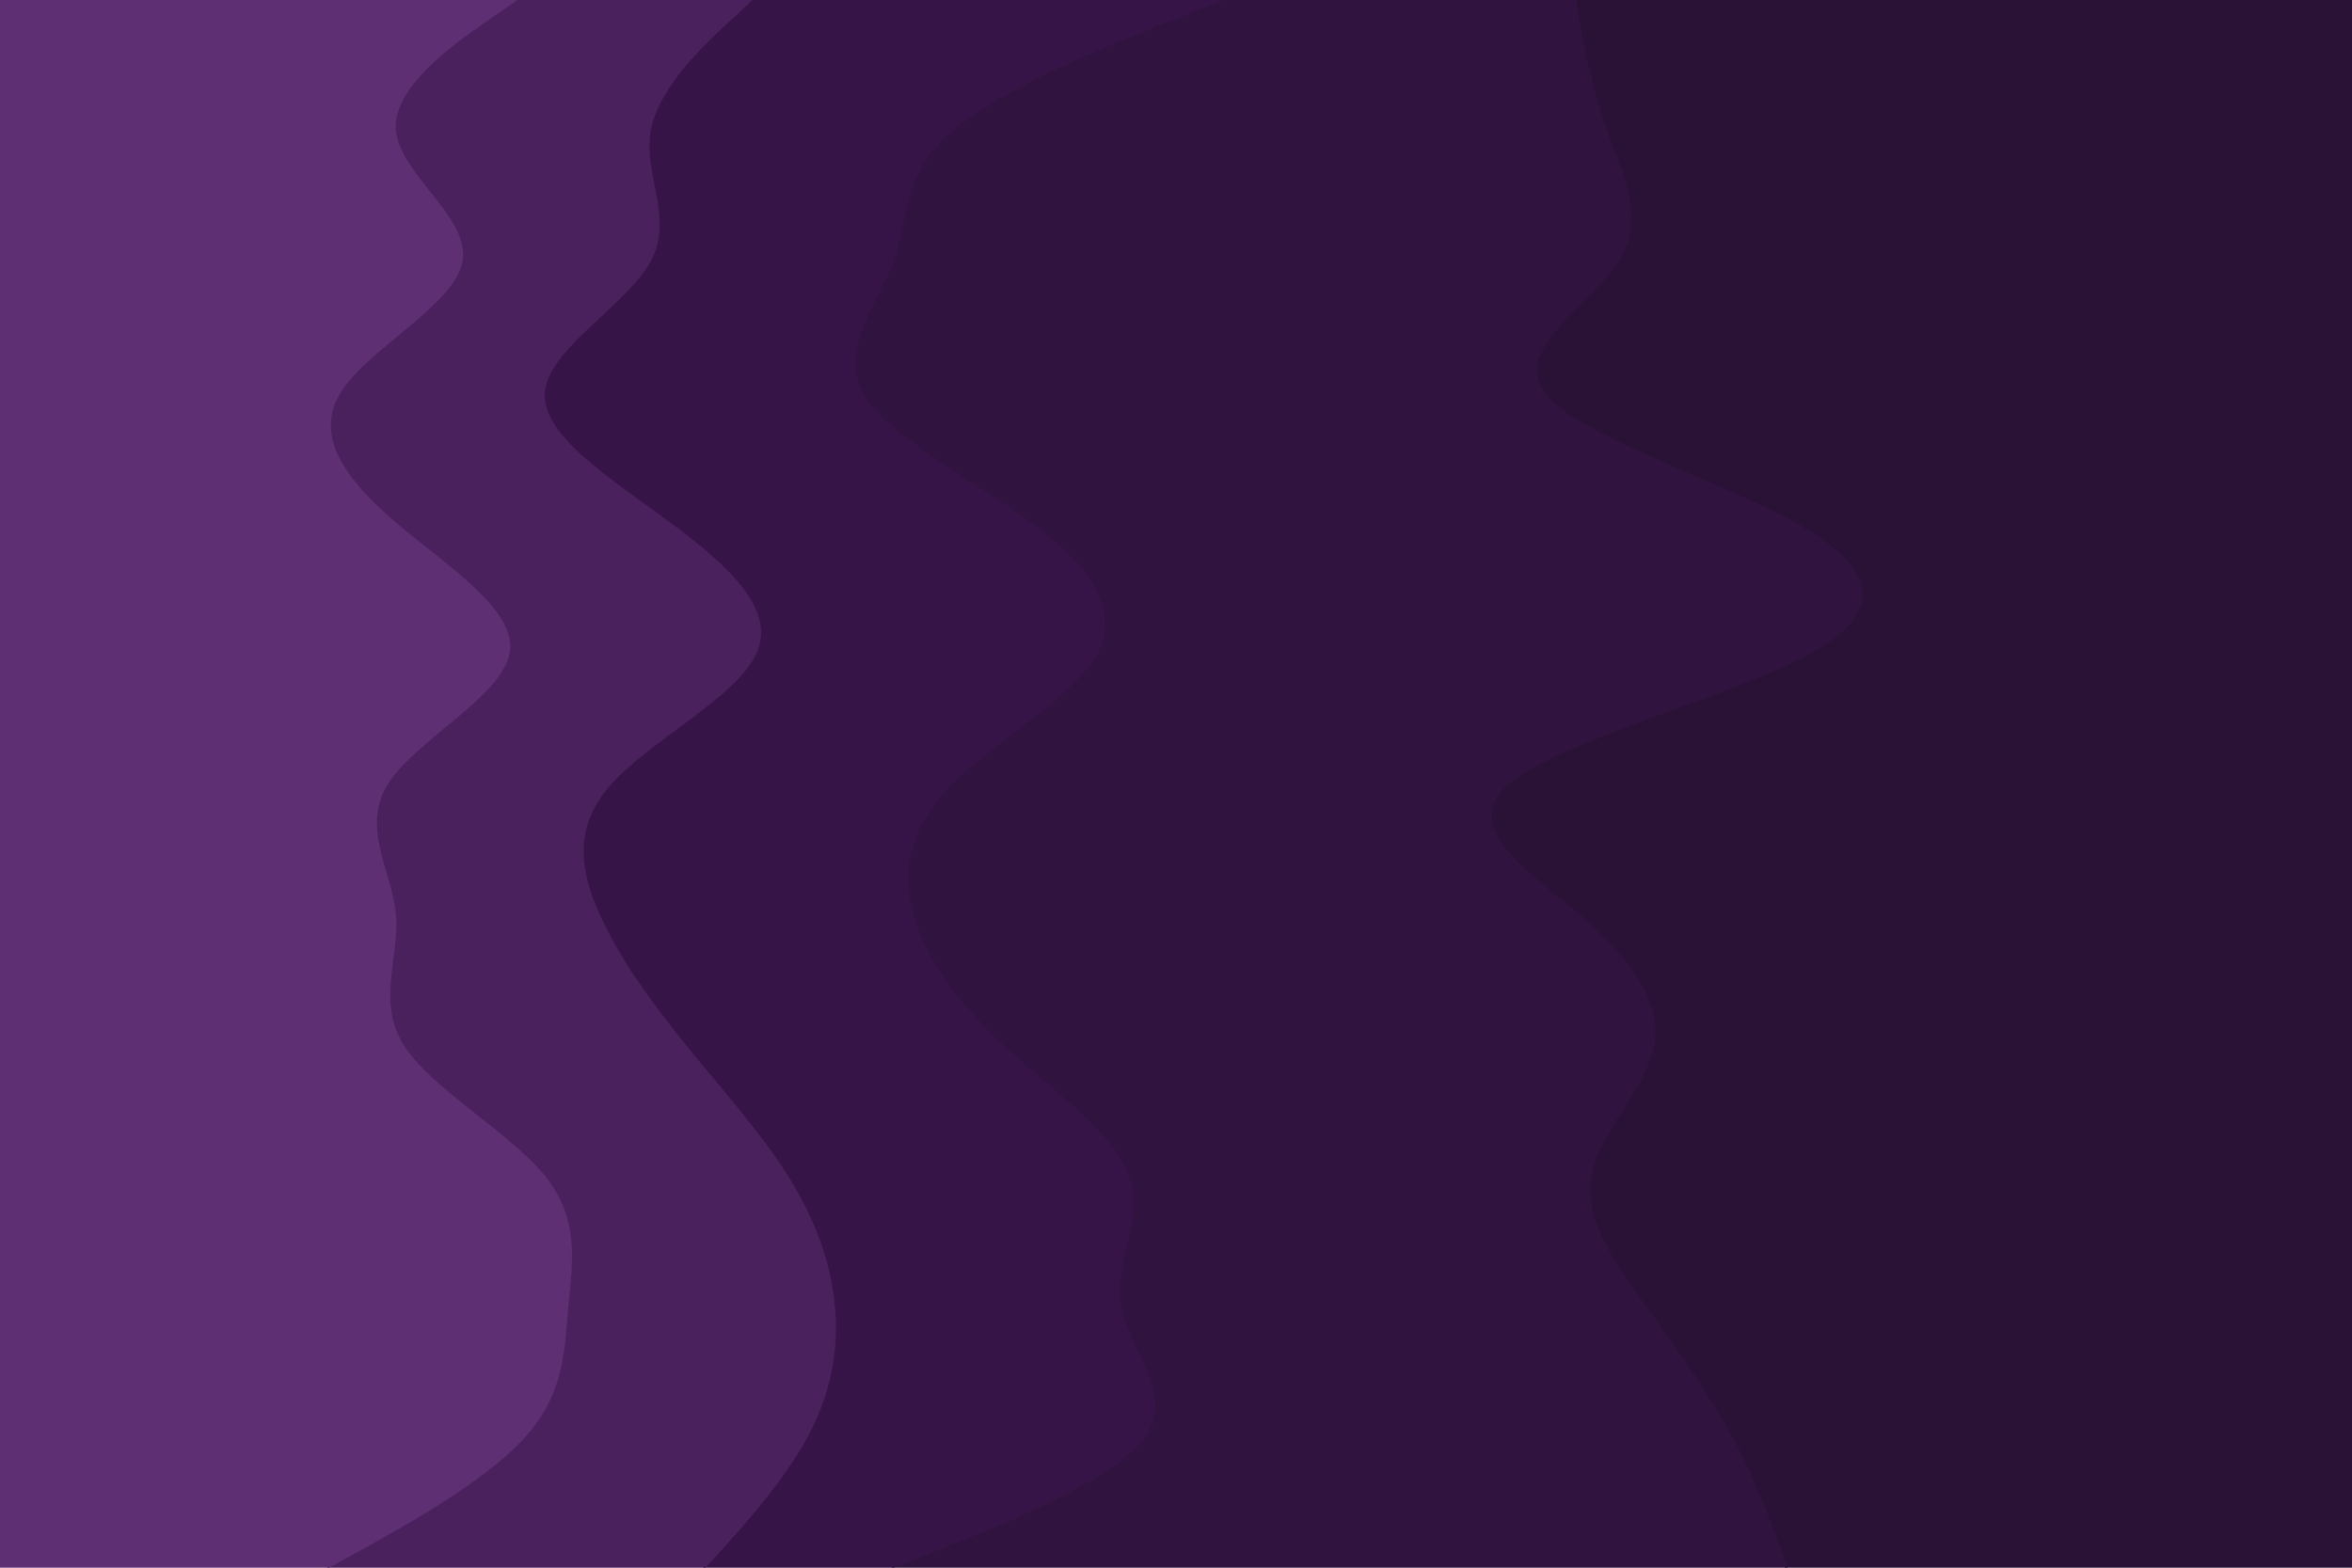 <svg id="visual" viewBox="0 0 900 600" width="900" height="600" xmlns="http://www.w3.org/2000/svg" xmlns:xlink="http://www.w3.org/1999/xlink" version="1.1"><path d="M683 600L680 591.7C677 583.3 671 566.7 662 550C653 533.3 641 516.7 629 500C617 483.3 605 466.7 608 450C611 433.3 629 416.7 632 400C635 383.3 623 366.7 603.5 350C584 333.3 557 316.7 576.5 300C596 283.3 662 266.7 692 250C722 233.3 716 216.7 686 200C656 183.3 602 166.7 590 150C578 133.3 608 116.7 618.5 100C629 83.3 620 66.7 614 50C608 33.3 605 16.7 603.5 8.3L602 0L900 0L900 8.3C900 16.7 900 33.3 900 50C900 66.7 900 83.3 900 100C900 116.7 900 133.3 900 150C900 166.7 900 183.3 900 200C900 216.7 900 233.3 900 250C900 266.7 900 283.3 900 300C900 316.7 900 333.3 900 350C900 366.7 900 383.3 900 400C900 416.7 900 433.3 900 450C900 466.7 900 483.3 900 500C900 516.7 900 533.3 900 550C900 566.7 900 583.3 900 591.7L900 600Z" fill="#291235"></path><path d="M341 600L362 591.7C383 583.3 425 566.7 437 550C449 533.3 431 516.7 428 500C425 483.3 437 466.7 431 450C425 433.3 401 416.7 383 400C365 383.3 353 366.7 348.5 350C344 333.3 347 316.7 363.5 300C380 283.3 410 266.7 419 250C428 233.3 416 216.7 393.5 200C371 183.3 338 166.7 329 150C320 133.3 335 116.7 341 100C347 83.3 344 66.7 363.5 50C383 33.3 425 16.7 446 8.3L467 0L603 0L604.5 8.3C606 16.7 609 33.3 615 50C621 66.7 630 83.3 619.5 100C609 116.7 579 133.3 591 150C603 166.7 657 183.3 687 200C717 216.7 723 233.3 693 250C663 266.7 597 283.3 577.5 300C558 316.7 585 333.3 604.5 350C624 366.7 636 383.3 633 400C630 416.7 612 433.3 609 450C606 466.7 618 483.3 630 500C642 516.7 654 533.3 663 550C672 566.7 678 583.3 681 591.7L684 600Z" fill="#30133e"></path><path d="M269 600L276.5 591.7C284 583.3 299 566.7 308 550C317 533.3 320 516.7 318.5 500C317 483.3 311 466.7 300.5 450C290 433.3 275 416.7 261.5 400C248 383.3 236 366.7 228.5 350C221 333.3 218 316.7 233 300C248 283.3 281 266.7 288.5 250C296 233.3 278 216.7 255.5 200C233 183.3 206 166.7 207.5 150C209 133.3 239 116.7 248 100C257 83.3 245 66.7 248 50C251 33.3 269 16.7 278 8.3L287 0L468 0L447 8.3C426 16.7 384 33.3 364.5 50C345 66.7 348 83.3 342 100C336 116.7 321 133.3 330 150C339 166.7 372 183.3 394.5 200C417 216.7 429 233.3 420 250C411 266.7 381 283.3 364.5 300C348 316.7 345 333.3 349.5 350C354 366.7 366 383.3 384 400C402 416.7 426 433.3 432 450C438 466.7 426 483.3 429 500C432 516.7 450 533.3 438 550C426 566.7 384 583.3 363 591.7L342 600Z" fill="#371447"></path><path d="M125 600L140 591.7C155 583.3 185 566.7 200 550C215 533.3 215 516.7 216.5 500C218 483.3 221 466.7 207.5 450C194 433.3 164 416.7 153.5 400C143 383.3 152 366.7 150.5 350C149 333.3 137 316.7 147.5 300C158 283.3 191 266.7 194 250C197 233.3 170 216.7 150.5 200C131 183.3 119 166.7 129.5 150C140 133.3 173 116.7 176 100C179 83.3 152 66.7 150.5 50C149 33.3 173 16.7 185 8.3L197 0L288 0L279 8.3C270 16.7 252 33.3 249 50C246 66.7 258 83.3 249 100C240 116.7 210 133.3 208.5 150C207 166.7 234 183.3 256.5 200C279 216.7 297 233.3 289.5 250C282 266.7 249 283.3 234 300C219 316.7 222 333.3 229.5 350C237 366.7 249 383.3 262.5 400C276 416.7 291 433.3 301.5 450C312 466.7 318 483.3 319.5 500C321 516.7 318 533.3 309 550C300 566.7 285 583.3 277.5 591.7L270 600Z" fill="#4a215d"></path><path d="M0 600L0 591.7C0 583.3 0 566.7 0 550C0 533.3 0 516.7 0 500C0 483.3 0 466.7 0 450C0 433.3 0 416.7 0 400C0 383.3 0 366.7 0 350C0 333.3 0 316.7 0 300C0 283.3 0 266.7 0 250C0 233.3 0 216.7 0 200C0 183.3 0 166.7 0 150C0 133.3 0 116.7 0 100C0 83.3 0 66.7 0 50C0 33.3 0 16.7 0 8.3L0 0L198 0L186 8.3C174 16.7 150 33.3 151.5 50C153 66.7 180 83.3 177 100C174 116.7 141 133.3 130.5 150C120 166.7 132 183.3 151.5 200C171 216.7 198 233.3 195 250C192 266.7 159 283.3 148.5 300C138 316.7 150 333.3 151.5 350C153 366.7 144 383.3 154.5 400C165 416.7 195 433.3 208.5 450C222 466.7 219 483.3 217.5 500C216 516.7 216 533.3 201 550C186 566.7 156 583.3 141 591.7L126 600Z" fill="#5e2f73"></path></svg>